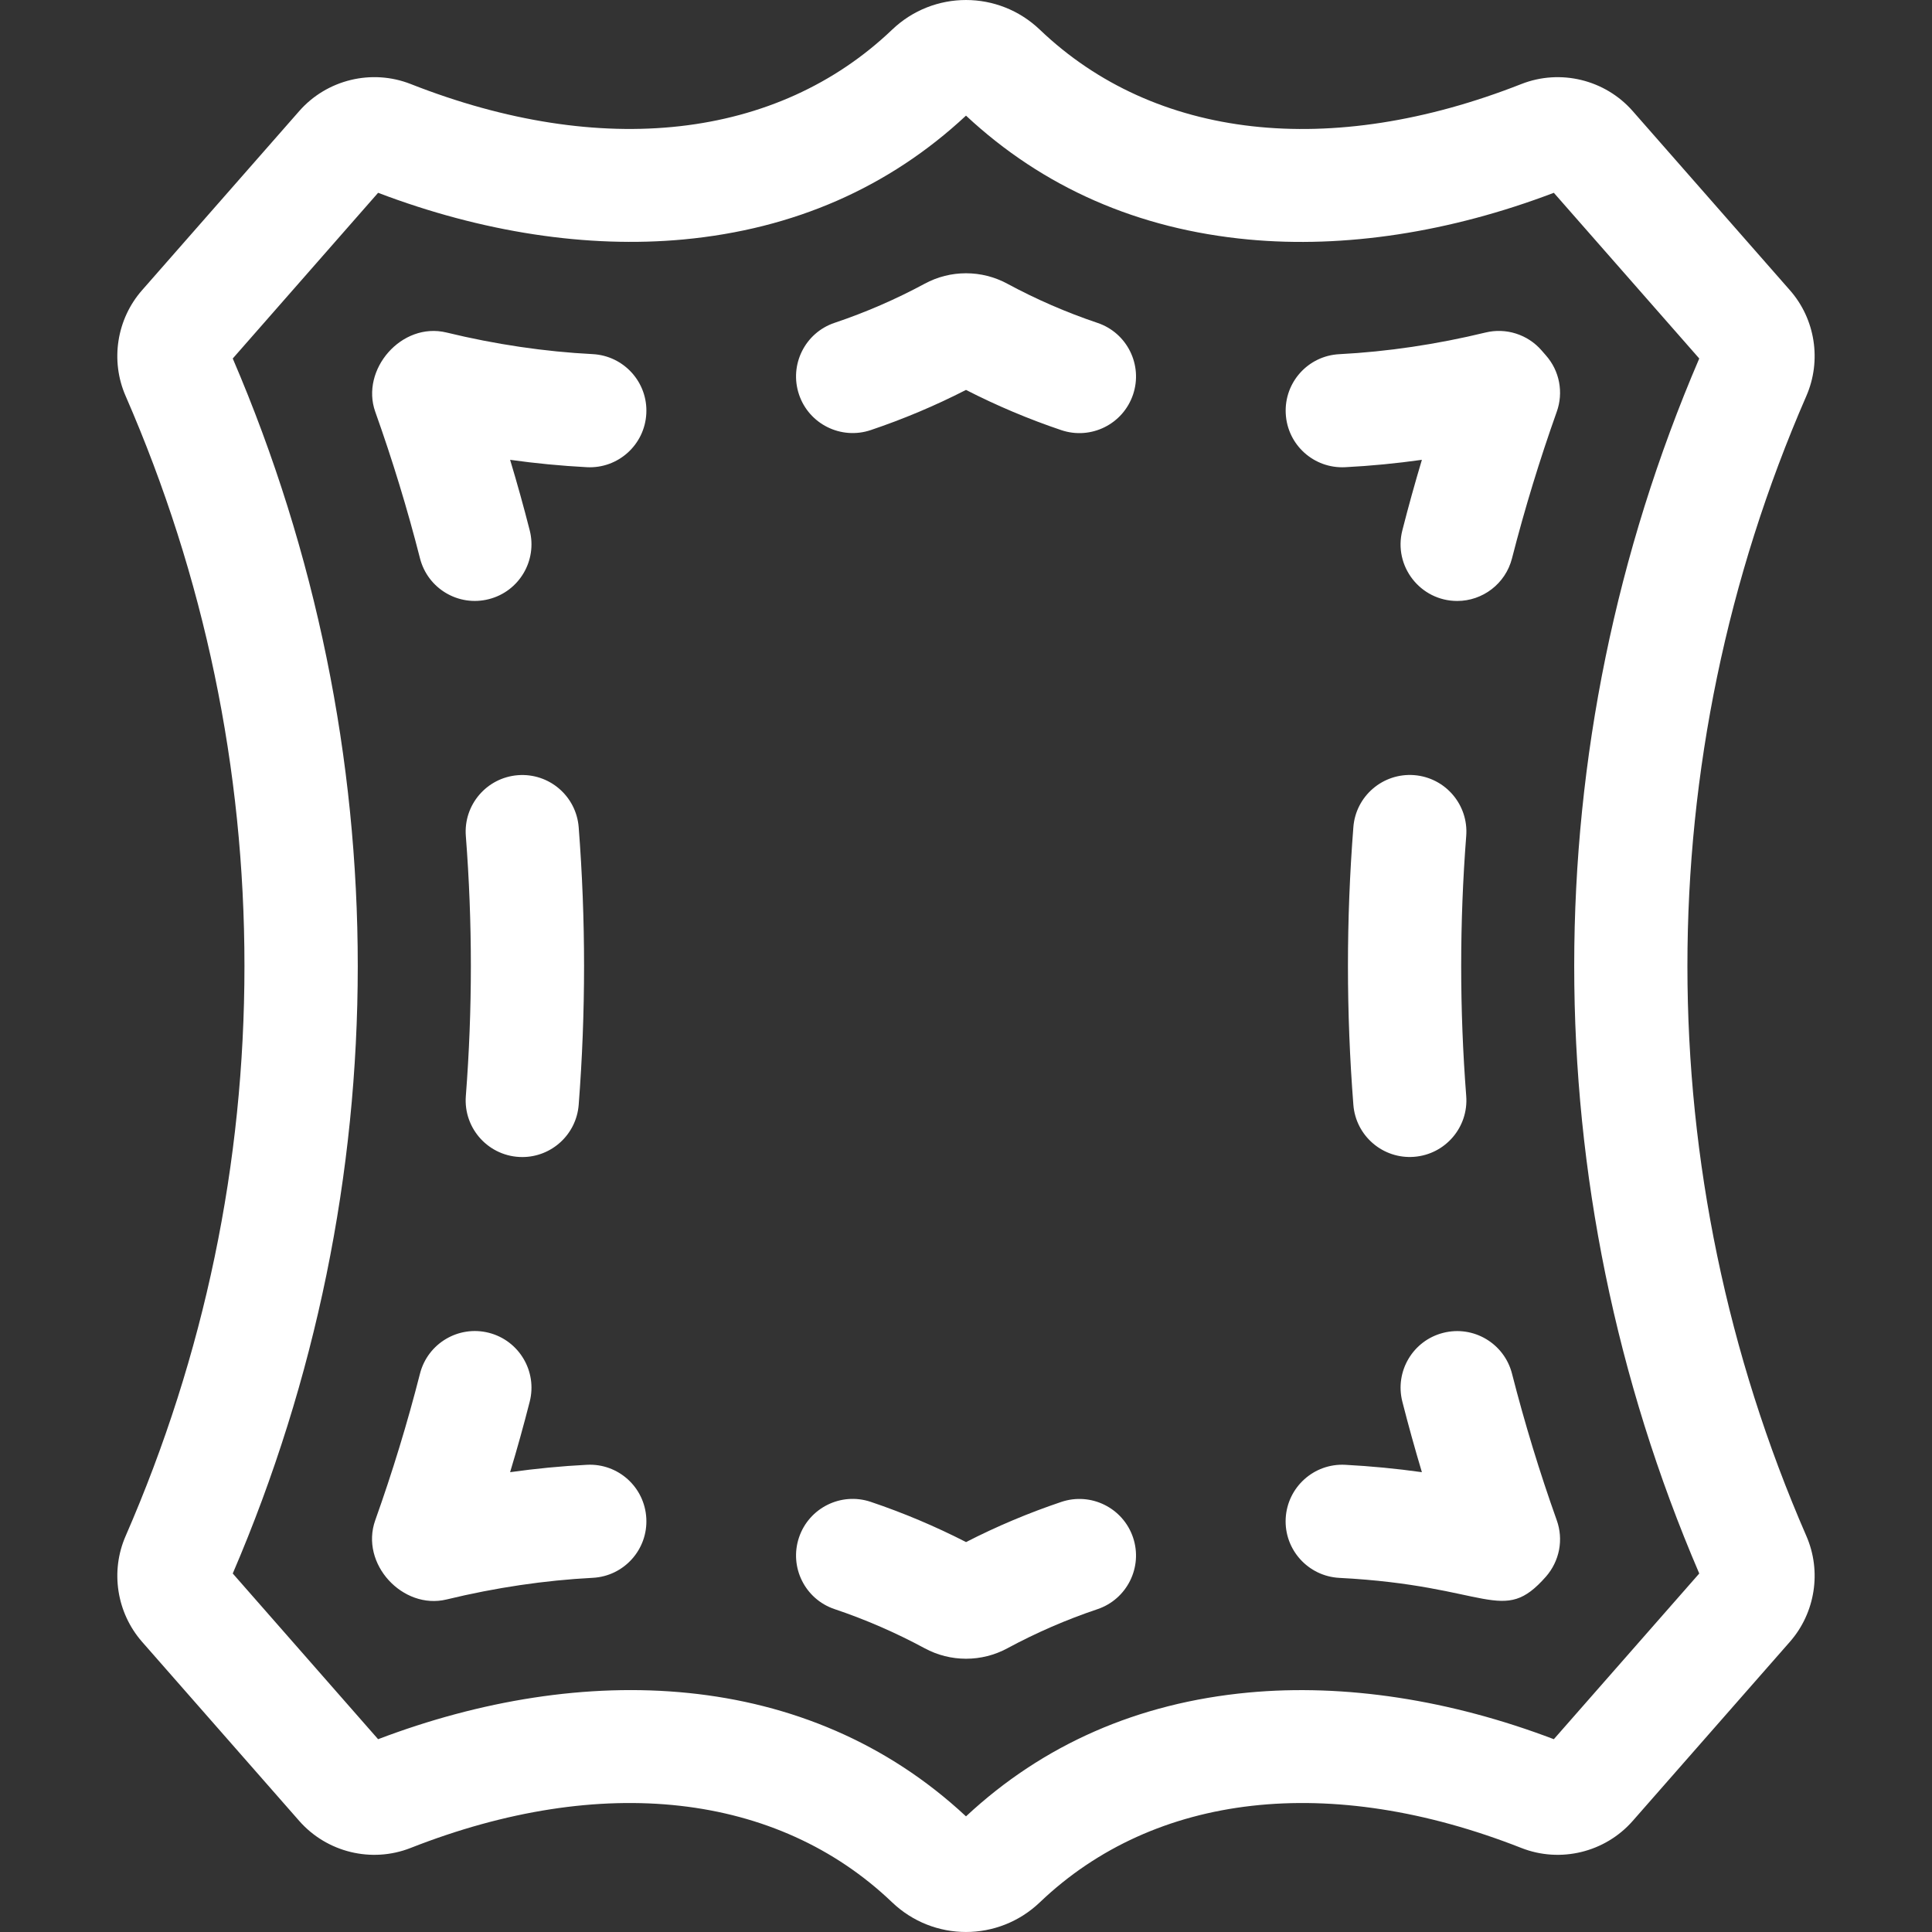 <svg width="34" height="34" viewBox="0 0 34 34" fill="none" xmlns="http://www.w3.org/2000/svg">
<rect x="0" y="0" width="34" height="34" fill="#333333" stroke="none"/>
<path d="M31.789 6.968C32.06 6.346 31.947 5.615 31.499 5.107L28.734 1.956C28.248 1.401 27.459 1.209 26.773 1.479C23.409 2.802 20.32 2.454 18.3 0.523C17.571 -0.174 16.429 -0.174 15.7 0.522C13.678 2.453 10.59 2.802 7.226 1.478C6.54 1.209 5.751 1.401 5.265 1.956L2.501 5.106C2.053 5.615 1.939 6.346 2.21 6.967C3.598 10.152 4.302 13.528 4.302 17C4.302 20.472 3.598 23.848 2.211 27.031C1.939 27.652 2.053 28.382 2.5 28.893L5.265 32.044C5.752 32.599 6.54 32.791 7.226 32.521C10.591 31.198 13.679 31.547 15.699 33.477C16.428 34.174 17.571 34.174 18.3 33.477C20.321 31.547 23.409 31.198 26.773 32.521C27.459 32.791 28.248 32.599 28.734 32.044L31.5 28.892C31.947 28.382 32.06 27.652 31.789 27.031C29.001 20.632 28.995 13.38 31.789 6.968ZM27.345 30.607C25.516 29.911 23.661 29.628 21.97 29.786C20.027 29.968 18.355 30.701 17 31.965C14.195 29.35 10.239 29.244 6.654 30.607L4.096 27.691C7.026 20.866 7.033 13.149 4.096 6.309L6.654 3.393C8.484 4.089 10.339 4.372 12.029 4.214C13.972 4.032 15.644 3.299 17 2.035C18.356 3.3 20.029 4.033 21.972 4.215C23.661 4.373 25.516 4.089 27.345 3.393L29.904 6.309C26.973 13.134 26.967 20.851 29.904 27.691L27.345 30.607Z" fill="white"/>
<path d="M10.328 25.778C9.876 25.801 9.425 25.845 8.977 25.908C9.101 25.497 9.216 25.083 9.322 24.667C9.458 24.134 9.136 23.591 8.603 23.455C8.07 23.319 7.527 23.641 7.391 24.174C7.169 25.045 6.906 25.906 6.604 26.753C6.33 27.521 7.089 28.335 7.859 28.148C8.721 27.939 9.586 27.811 10.431 27.767C10.98 27.739 11.403 27.27 11.374 26.721C11.346 26.172 10.879 25.749 10.328 25.778ZM9.192 20.362C9.707 20.362 10.143 19.965 10.184 19.443C10.31 17.817 10.31 16.184 10.184 14.558C10.141 14.009 9.663 13.6 9.114 13.642C8.565 13.685 8.155 14.164 8.198 14.713C8.316 16.235 8.316 17.765 8.198 19.288C8.153 19.866 8.609 20.362 9.192 20.362ZM10.431 6.232C9.586 6.189 8.72 6.061 7.859 5.852C7.066 5.659 6.34 6.506 6.604 7.247C6.906 8.094 7.169 8.954 7.391 9.825C7.527 10.359 8.07 10.681 8.603 10.544C9.136 10.409 9.458 9.866 9.322 9.333C9.216 8.917 9.101 8.503 8.977 8.092C9.426 8.155 9.876 8.198 10.329 8.222C10.877 8.25 11.346 7.828 11.374 7.278C11.403 6.729 10.98 6.261 10.431 6.232ZM15.323 7.569C15.899 7.375 16.459 7.139 17 6.862C17.541 7.139 18.102 7.376 18.678 7.57C19.2 7.745 19.764 7.465 19.94 6.943C20.115 6.422 19.835 5.857 19.313 5.682C18.766 5.498 18.235 5.267 17.727 4.993C17.504 4.872 17.254 4.809 17 4.809C16.746 4.809 16.496 4.872 16.273 4.993C15.765 5.267 15.235 5.497 14.688 5.681C14.166 5.856 13.886 6.421 14.061 6.942C14.236 7.464 14.802 7.744 15.323 7.569ZM27.126 6.163C27.006 6.026 26.851 5.925 26.677 5.87C26.504 5.815 26.319 5.809 26.142 5.852C25.28 6.061 24.415 6.189 23.57 6.233C23.02 6.261 22.598 6.729 22.627 7.279C22.655 7.828 23.122 8.25 23.673 8.222C24.125 8.199 24.575 8.155 25.023 8.092C24.9 8.503 24.785 8.917 24.679 9.333C24.518 9.963 24.995 10.576 25.645 10.576C26.089 10.576 26.494 10.276 26.609 9.825C26.832 8.954 27.095 8.094 27.396 7.247C27.456 7.08 27.47 6.9 27.437 6.726C27.404 6.551 27.324 6.389 27.207 6.256L27.126 6.163ZM24.887 13.641C24.339 13.599 23.859 14.008 23.817 14.557C23.69 16.183 23.69 17.816 23.817 19.442C23.859 19.989 24.337 20.401 24.887 20.358C25.436 20.315 25.846 19.836 25.803 19.287C25.685 17.765 25.685 16.235 25.803 14.712C25.846 14.163 25.436 13.684 24.887 13.641ZM26.609 24.175C26.473 23.642 25.931 23.32 25.398 23.456C24.865 23.591 24.543 24.134 24.679 24.667C24.785 25.083 24.9 25.497 25.023 25.908C24.575 25.845 24.124 25.802 23.672 25.778C23.123 25.75 22.655 26.172 22.626 26.722C22.598 27.271 23.021 27.739 23.57 27.768C26.218 27.904 26.439 28.619 27.207 27.745C27.324 27.611 27.403 27.449 27.437 27.274C27.47 27.1 27.456 26.92 27.396 26.753C27.094 25.906 26.832 25.046 26.609 24.175ZM18.678 26.431C18.102 26.625 17.541 26.861 17.001 27.138C16.46 26.861 15.899 26.624 15.323 26.43C14.802 26.255 14.237 26.535 14.061 27.057C13.886 27.578 14.166 28.143 14.688 28.318C15.235 28.502 15.765 28.733 16.273 29.007C16.497 29.128 16.747 29.191 17.001 29.191C17.255 29.191 17.505 29.128 17.728 29.007C18.236 28.733 18.766 28.503 19.313 28.319C19.834 28.144 20.115 27.579 19.94 27.058C19.764 26.536 19.199 26.256 18.678 26.431Z" fill="white"/>
</svg>

